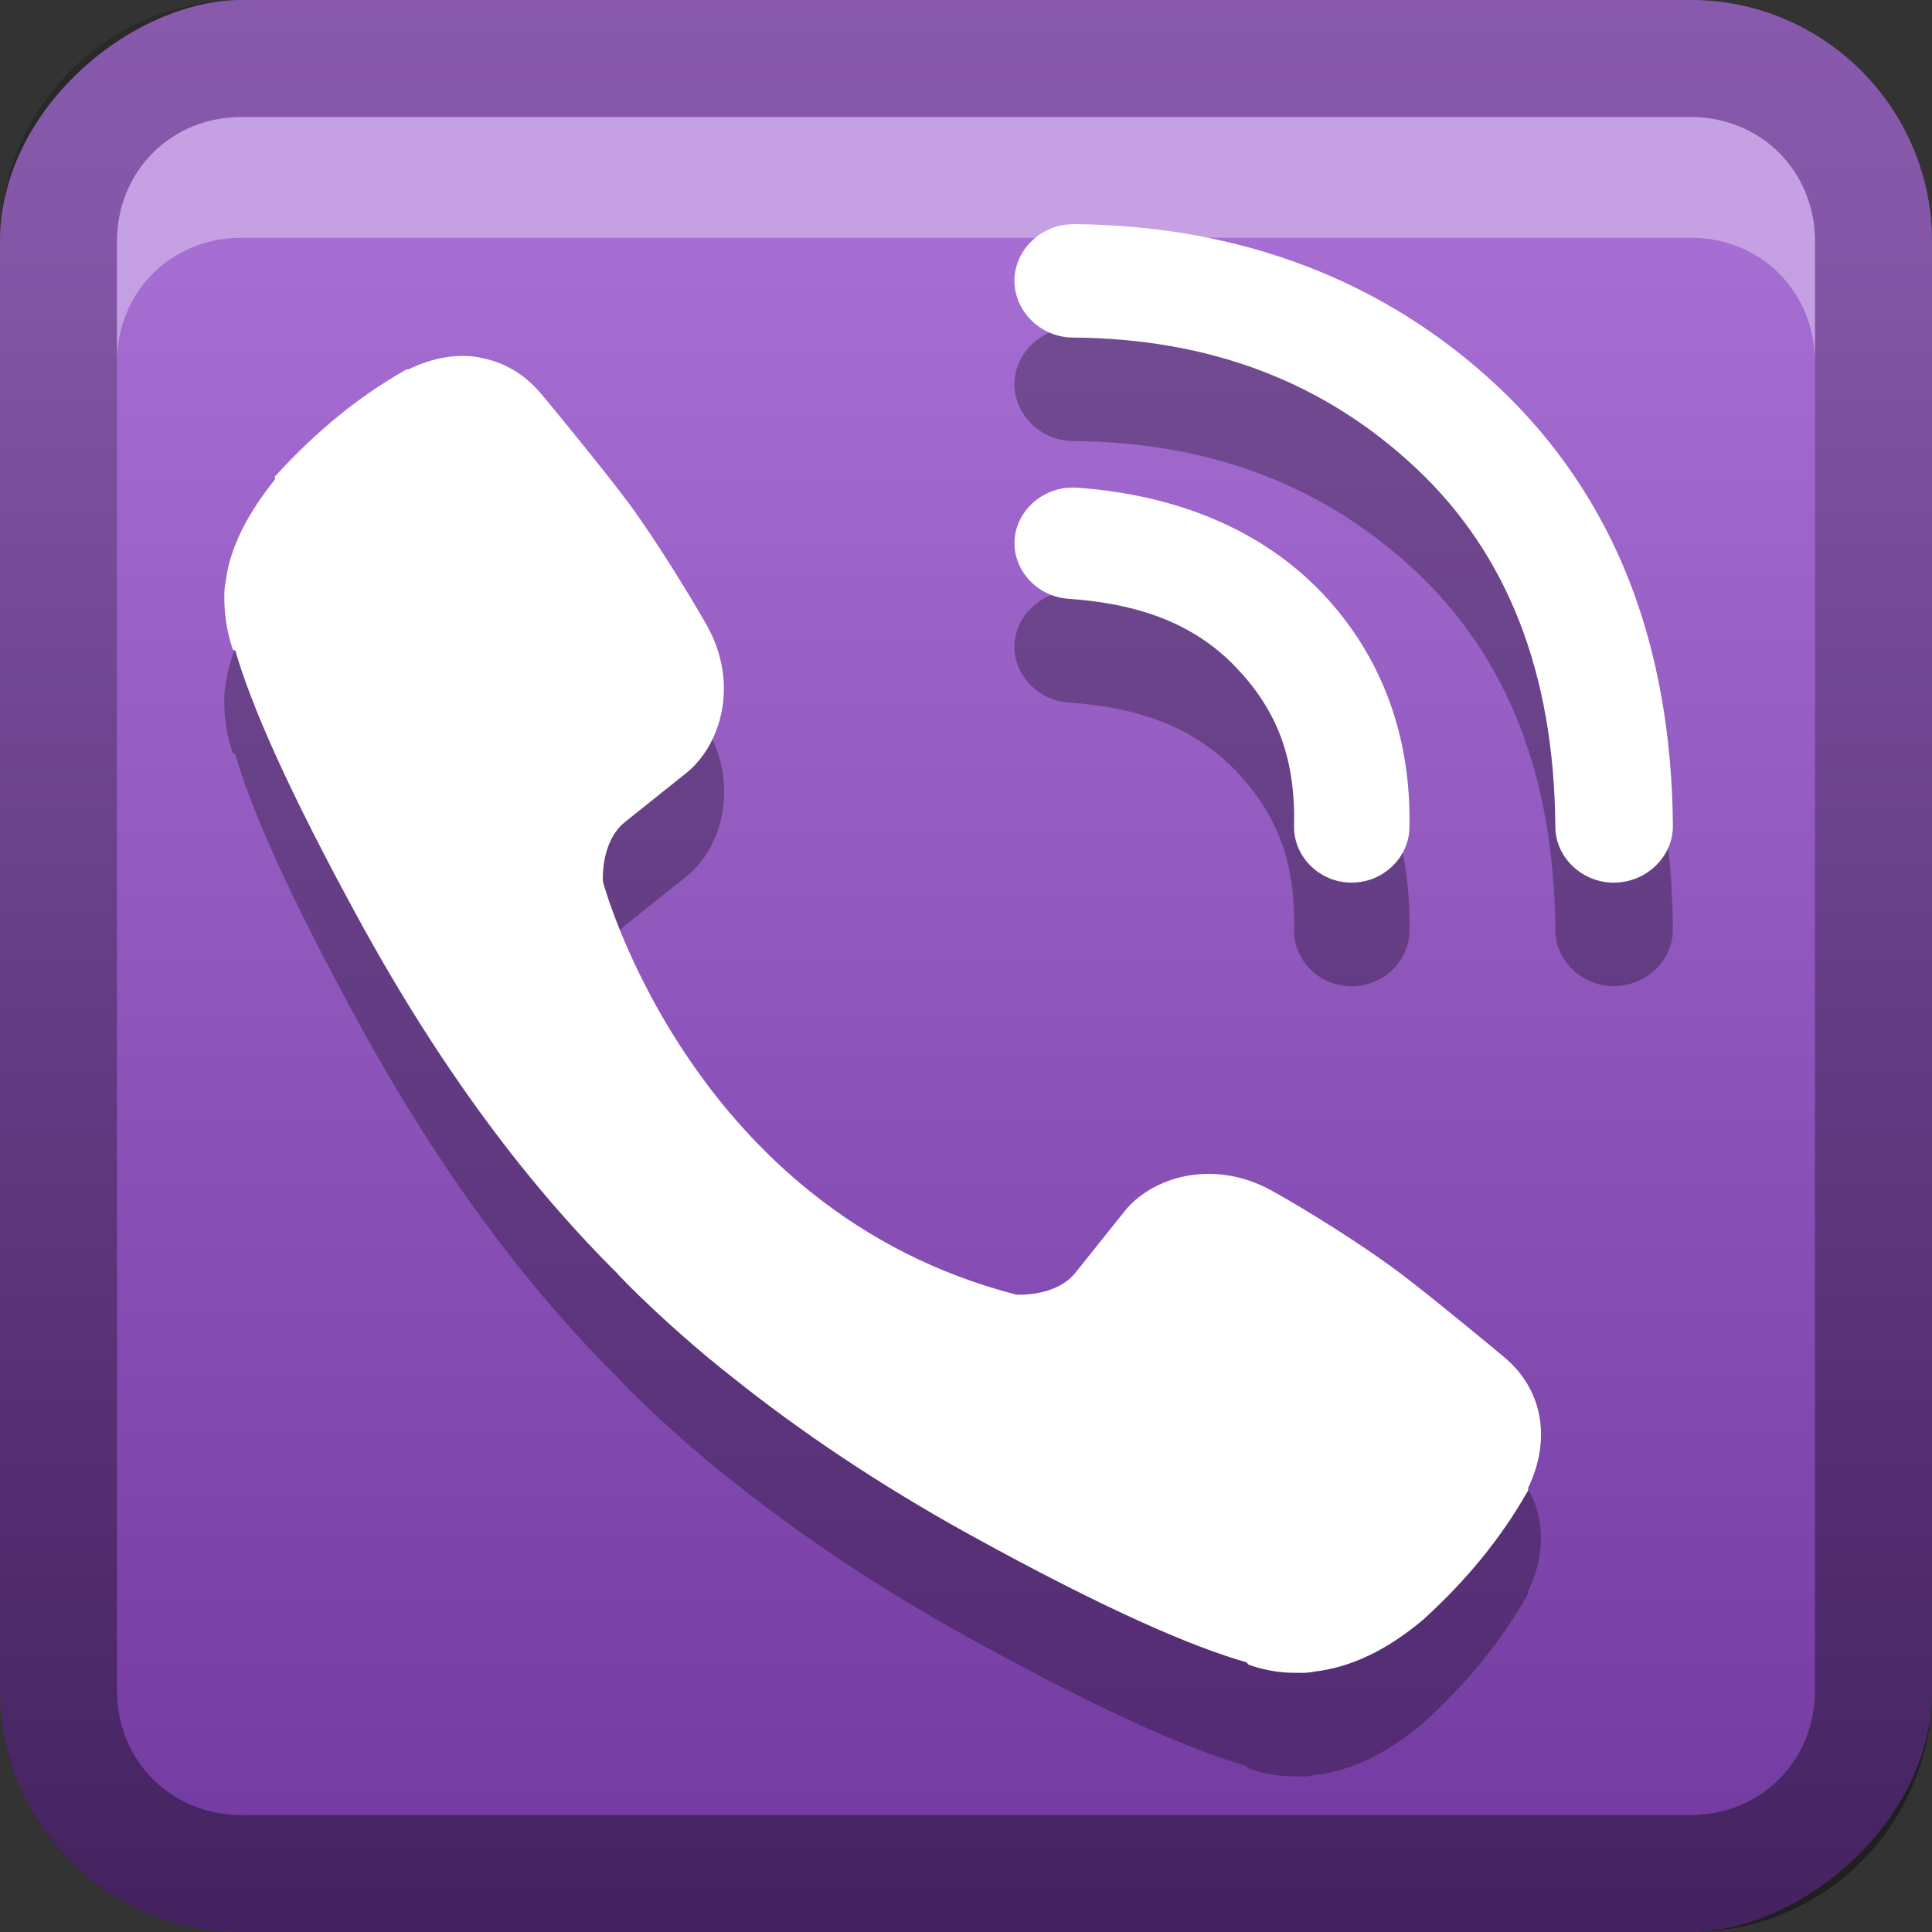 <?xml version="1.0" encoding="UTF-8" standalone="no"?>
<svg
   xmlns:dc="http://purl.org/dc/elements/1.1/"
   xmlns:cc="http://creativecommons.org/ns#"
   xmlns:rdf="http://www.w3.org/1999/02/22-rdf-syntax-ns#"
   xmlns:svg="http://www.w3.org/2000/svg"
   xmlns="http://www.w3.org/2000/svg"
   xmlns:sodipodi="http://sodipodi.sourceforge.net/DTD/sodipodi-0.dtd"
   xmlns:inkscape="http://www.inkscape.org/namespaces/inkscape"
   id="svg2"
   width="16"
   height="16"
   version="1.0"
   sodipodi:docname="viber.svg"
   inkscape:version="0.92.2 5c3e80d, 2017-08-06">
  <rect width="100%" height="100%" fill="#333333" stroke="none"/>
  <sodipodi:namedview
     pagecolor="#ffffff"
     bordercolor="#666666"
     borderopacity="1"
     objecttolerance="10"
     gridtolerance="10"
     guidetolerance="10"
     inkscape:pageopacity="0"
     inkscape:pageshadow="2"
     inkscape:window-width="640"
     inkscape:window-height="480"
     id="namedview29"
     showgrid="false"
     inkscape:zoom="14.75"
     inkscape:cx="8"
     inkscape:cy="8"
     inkscape:window-x="0"
     inkscape:window-y="25"
     inkscape:window-maximized="0"
     inkscape:current-layer="svg2" />
  <defs
     id="defs4">
    <linearGradient
       id="linearGradient3204"
       x1="1"
       x2="15"
       y1="9"
       y2="9"
       gradientTransform="translate(-17,-2)"
       gradientUnits="userSpaceOnUse">
      <stop
         id="stop3189"
         stop-color="#71399f"
         offset="0" />
      <stop
         id="stop3191"
         stop-color="#a66dd3"
         offset="1" />
    </linearGradient>
    <linearGradient
       id="linearGradient3629"
       x2="29.017"
       y1="8"
       y2="8"
       gradientTransform="matrix(0,-1,1,0,0,16)"
       gradientUnits="userSpaceOnUse">
      <stop
         id="stop3330"
         offset="0" />
      <stop
         id="stop3333"
         stop-opacity="0"
         offset="1" />
    </linearGradient>
  </defs>
  <g
     id="layer1">
    <rect
       id="rect3196"
       transform="rotate(-90)"
       x="-16"
       width="16"
       height="16"
       rx="2"
       ry="2"
       fill="url(#linearGradient3204)" />
    <path
       id="rect2835"
       d="m0 14c0 1.108 0.892 2 2 2h12c1.108 0 2-0.892 2-2v-12c0-1.108-0.892-2-2-2h-12c-1.108 0-2 0.892-2 2v12zm0.969 0v-12c0-0.583 0.448-1.031 1.031-1.031h12c0.583 0 1.031 0.448 1.031 1.031v12c0 0.583-0.448 1.031-1.031 1.031h-12c-0.583 0-1.031-0.448-1.031-1.031z"
       fill="url(#linearGradient3629)"
       opacity=".4" />
    <path
       id="path2843"
       d="m2 0.969c-0.583 0-1.031 0.448-1.031 1.031v1c0-0.583 0.448-1.031 1.031-1.031h12c0.583 0 1.031 0.448 1.031 1.031v-1c0-0.583-0.448-1.031-1.031-1.031h-12z"
       fill="#fff"
       opacity=".35" />
  </g>
  <defs
     id="defs21">
    <filter
       id="w">
      <feGaussianBlur
         stdDeviation="0.27"
         id="feGaussianBlur13" />
    </filter>
    <linearGradient
       id="a"
       gradientUnits="userSpaceOnUse"
       x1="8"
       y1="1"
       x2="8"
       y2="15">
      <stop
         stop-color="#fafafa"
         offset="0"
         id="stop16" />
      <stop
         stop-color="#ebebeb"
         offset="1"
         id="stop18" />
    </linearGradient>
  </defs>
  <g
     id="main"
     transform="translate(1,1) scale(0.857)">
    <path
       style="opacity:0.3;fill:#000000"
       inkscape:connector-curvature="0"
       id="path23"
       d="M 9.202,2 C 8.894,2 8.639,2.246 8.636,2.543 c 0,0.299 0.253,0.55 0.563,0.552 1.336,0.01 2.435,0.432 3.321,1.265 0.876,0.825 1.332,1.968 1.343,3.46 v 0.001 c 0,0.297 0.258,0.542 0.567,0.542 6.4e-5,0 0.006,-0.001 0.006,-0.001 0.309,-0.003 0.566,-0.252 0.563,-0.551 v -0.001 c -0.007,-0.87 -0.149,-1.669 -0.425,-2.373 -0.28,-0.711 -0.705,-1.34 -1.26,-1.863 -1.096,-1.031 -2.496,-1.563 -4.108,-1.575 H 9.201 Z M 3.462,3.286 C 3.247,3.25 3.013,3.29 2.78,3.402 H 2.761 L 2.735,3.417 c -0.432,0.246 -0.837,0.575 -1.217,0.988 L 1.489,4.437 V 4.467 C 1.226,4.794 1.053,5.124 1.013,5.454 1,5.51 1,5.56 1,5.614 c 0,0.15 0.022,0.303 0.068,0.452 L 1.081,6.109 1.107,6.124 c 0.15,0.514 0.49,1.315 1.234,2.67 0.496,0.898 1.002,1.649 1.505,2.281 0.265,0.332 0.565,0.678 0.913,1.027 0.006,0.004 0.019,0.019 0.035,0.034 0.006,0.006 0.013,0.017 0.032,0.036 l 0.035,0.035 c 0.012,0.012 0.02,0.021 0.022,0.024 l 0.006,0.007 0.006,0.006 c 0.348,0.345 0.692,0.647 1.028,0.91 0.631,0.503 1.381,1.014 2.279,1.51 1.357,0.748 2.164,1.087 2.676,1.234 l 0.018,0.022 0.031,0.011 c 0.145,0.048 0.296,0.071 0.445,0.068 0.06,0.003 0.114,-6.22e-4 0.165,-0.012 0.35,-0.041 0.697,-0.207 1.04,-0.495 l 0.006,-0.005 0.006,-0.003 c 0.006,-0.005 0,-0.003 0.006,-0.006 0,-0.003 0.006,-0.006 0.008,-0.009 0.406,-0.371 0.734,-0.774 0.981,-1.206 l 0.016,-0.027 v -0.026 c 0.227,-0.472 0.137,-0.953 -0.231,-1.26 -0.009,-0.008 -0.186,-0.156 -0.405,-0.334 -0.224,-0.183 -0.49,-0.398 -0.67,-0.529 -0.34,-0.251 -0.865,-0.577 -1.165,-0.743 -0.575,-0.322 -1.176,-0.135 -1.44,0.208 l -0.464,0.58 c -0.187,0.236 -0.561,0.213 -0.571,0.213 -3.144,-0.809 -3.99,-3.971 -3.996,-3.993 C 4.662,8.34 4.64,7.965 4.875,7.775 L 5.453,7.313 C 5.796,7.05 5.989,6.449 5.666,5.873 5.497,5.574 5.17,5.045 4.922,4.708 4.79,4.529 4.575,4.261 4.393,4.037 4.302,3.924 4.219,3.822 4.158,3.748 4.127,3.712 4.103,3.682 4.086,3.661 4.077,3.651 4.07,3.644 4.065,3.638 c 0,-0.003 -0.006,-0.005 -0.006,-0.007 C 3.898,3.44 3.694,3.324 3.469,3.286 Z M 9.235,4.547 C 8.932,4.525 8.66,4.753 8.638,5.045 8.615,5.338 8.852,5.599 9.155,5.621 c 0.749,0.053 1.254,0.273 1.634,0.675 v 0.001 c 0.388,0.409 0.564,0.876 0.549,1.515 v 0.003 c -0.006,0.294 0.24,0.543 0.544,0.549 h 0.014 c 0.3,0 0.55,-0.237 0.557,-0.527 C 12.474,6.959 12.188,6.176 11.612,5.568 11.033,4.958 10.213,4.616 9.236,4.547 Z" />
    <path
       d="m9.202 1c-0.307 0-0.563 0.246-0.566 0.543 0 0.299 0.253 0.55 0.563 0.552 1.336 0.01 2.435 0.432 3.321 1.265 0.876 0.825 1.332 1.968 1.343 3.46v0.001c0 0.297 0.258 0.542 0.567 0.542 6.4e-5 0 0.006-0.001 0.006-0.001 0.309-0.003 0.566-0.252 0.563-0.551v-0.001c-7e-3 -0.87-0.149-1.669-0.425-2.373-0.28-0.711-0.705-1.34-1.26-1.863-1.096-1.031-2.496-1.563-4.108-1.575h-0.006zm-5.739 1.286c-0.216-0.037-0.449 0.003-0.682 0.116h-0.018l-0.026 0.015c-0.432 0.246-0.837 0.575-1.217 0.988l-0.03 0.032v0.03c-0.263 0.327-0.436 0.657-0.476 0.987-0.013 0.056-0.013 0.106-0.013 0.16 0 0.15 0.022 0.303 0.068 0.452l0.013 0.042 0.026 0.015c0.15 0.514 0.49 1.315 1.234 2.67 0.496 0.898 1.002 1.649 1.505 2.281 0.265 0.332 0.565 0.678 0.913 1.027 0.006 0.004 0.019 0.019 0.035 0.034 0.006 0.006 0.013 0.017 0.032 0.036l0.035 0.035c0.012 0.012 0.02 0.021 0.022 0.024l0.006 0.007 0.006 0.006c0.348 0.345 0.692 0.647 1.028 0.91 0.631 0.503 1.381 1.014 2.279 1.51 1.357 0.748 2.164 1.087 2.676 1.234l0.018 0.022 0.031 0.011c0.145 0.048 0.296 0.071 0.445 0.068 0.06 0.003 0.114-6.22e-4 0.165-0.012 0.35-0.041 0.697-0.207 1.04-0.495l0.006-0.005 0.006-0.003c0.006-0.005 0-0.003 0.006-0.006 0-0.003 0.006-0.006 0.008-0.009 0.406-0.371 0.734-0.774 0.981-1.206l0.016-0.027v-0.026c0.227-0.472 0.137-0.953-0.231-1.26-0.009-0.008-0.186-0.156-0.405-0.334-0.224-0.183-0.49-0.398-0.67-0.529-0.34-0.251-0.865-0.577-1.165-0.743-0.575-0.322-1.176-0.135-1.44 0.208l-0.464 0.58c-0.187 0.236-0.561 0.213-0.571 0.213-3.144-0.809-3.99-3.971-3.996-3.993-5.055e-4 -0.01-0.023-0.384 0.213-0.574l0.578-0.462c0.343-0.263 0.536-0.864 0.213-1.44-0.169-0.298-0.496-0.827-0.743-1.165-0.133-0.179-0.347-0.447-0.529-0.671-0.091-0.112-0.174-0.215-0.235-0.288-0.031-0.037-0.055-0.066-0.072-0.087-0.009-0.01-0.016-0.018-0.021-0.024 0-0.003-0.006-0.005-0.006-0.007-0.16-0.19-0.364-0.306-0.589-0.344zm5.773 1.26c-0.303-0.021-0.576 0.206-0.598 0.498-0.022 0.293 0.214 0.554 0.517 0.575 0.749 0.053 1.254 0.273 1.634 0.675v0.001c0.388 0.409 0.564 0.876 0.549 1.515v0.003c-0.006 0.294 0.24 0.543 0.544 0.549h0.014c0.3 0 0.55-0.237 0.557-0.527 0.02-0.878-0.265-1.661-0.841-2.268-0.579-0.61-1.399-0.952-2.376-1.022z"
       fill="#fff"
       id="base" />
  </g>
</svg>
